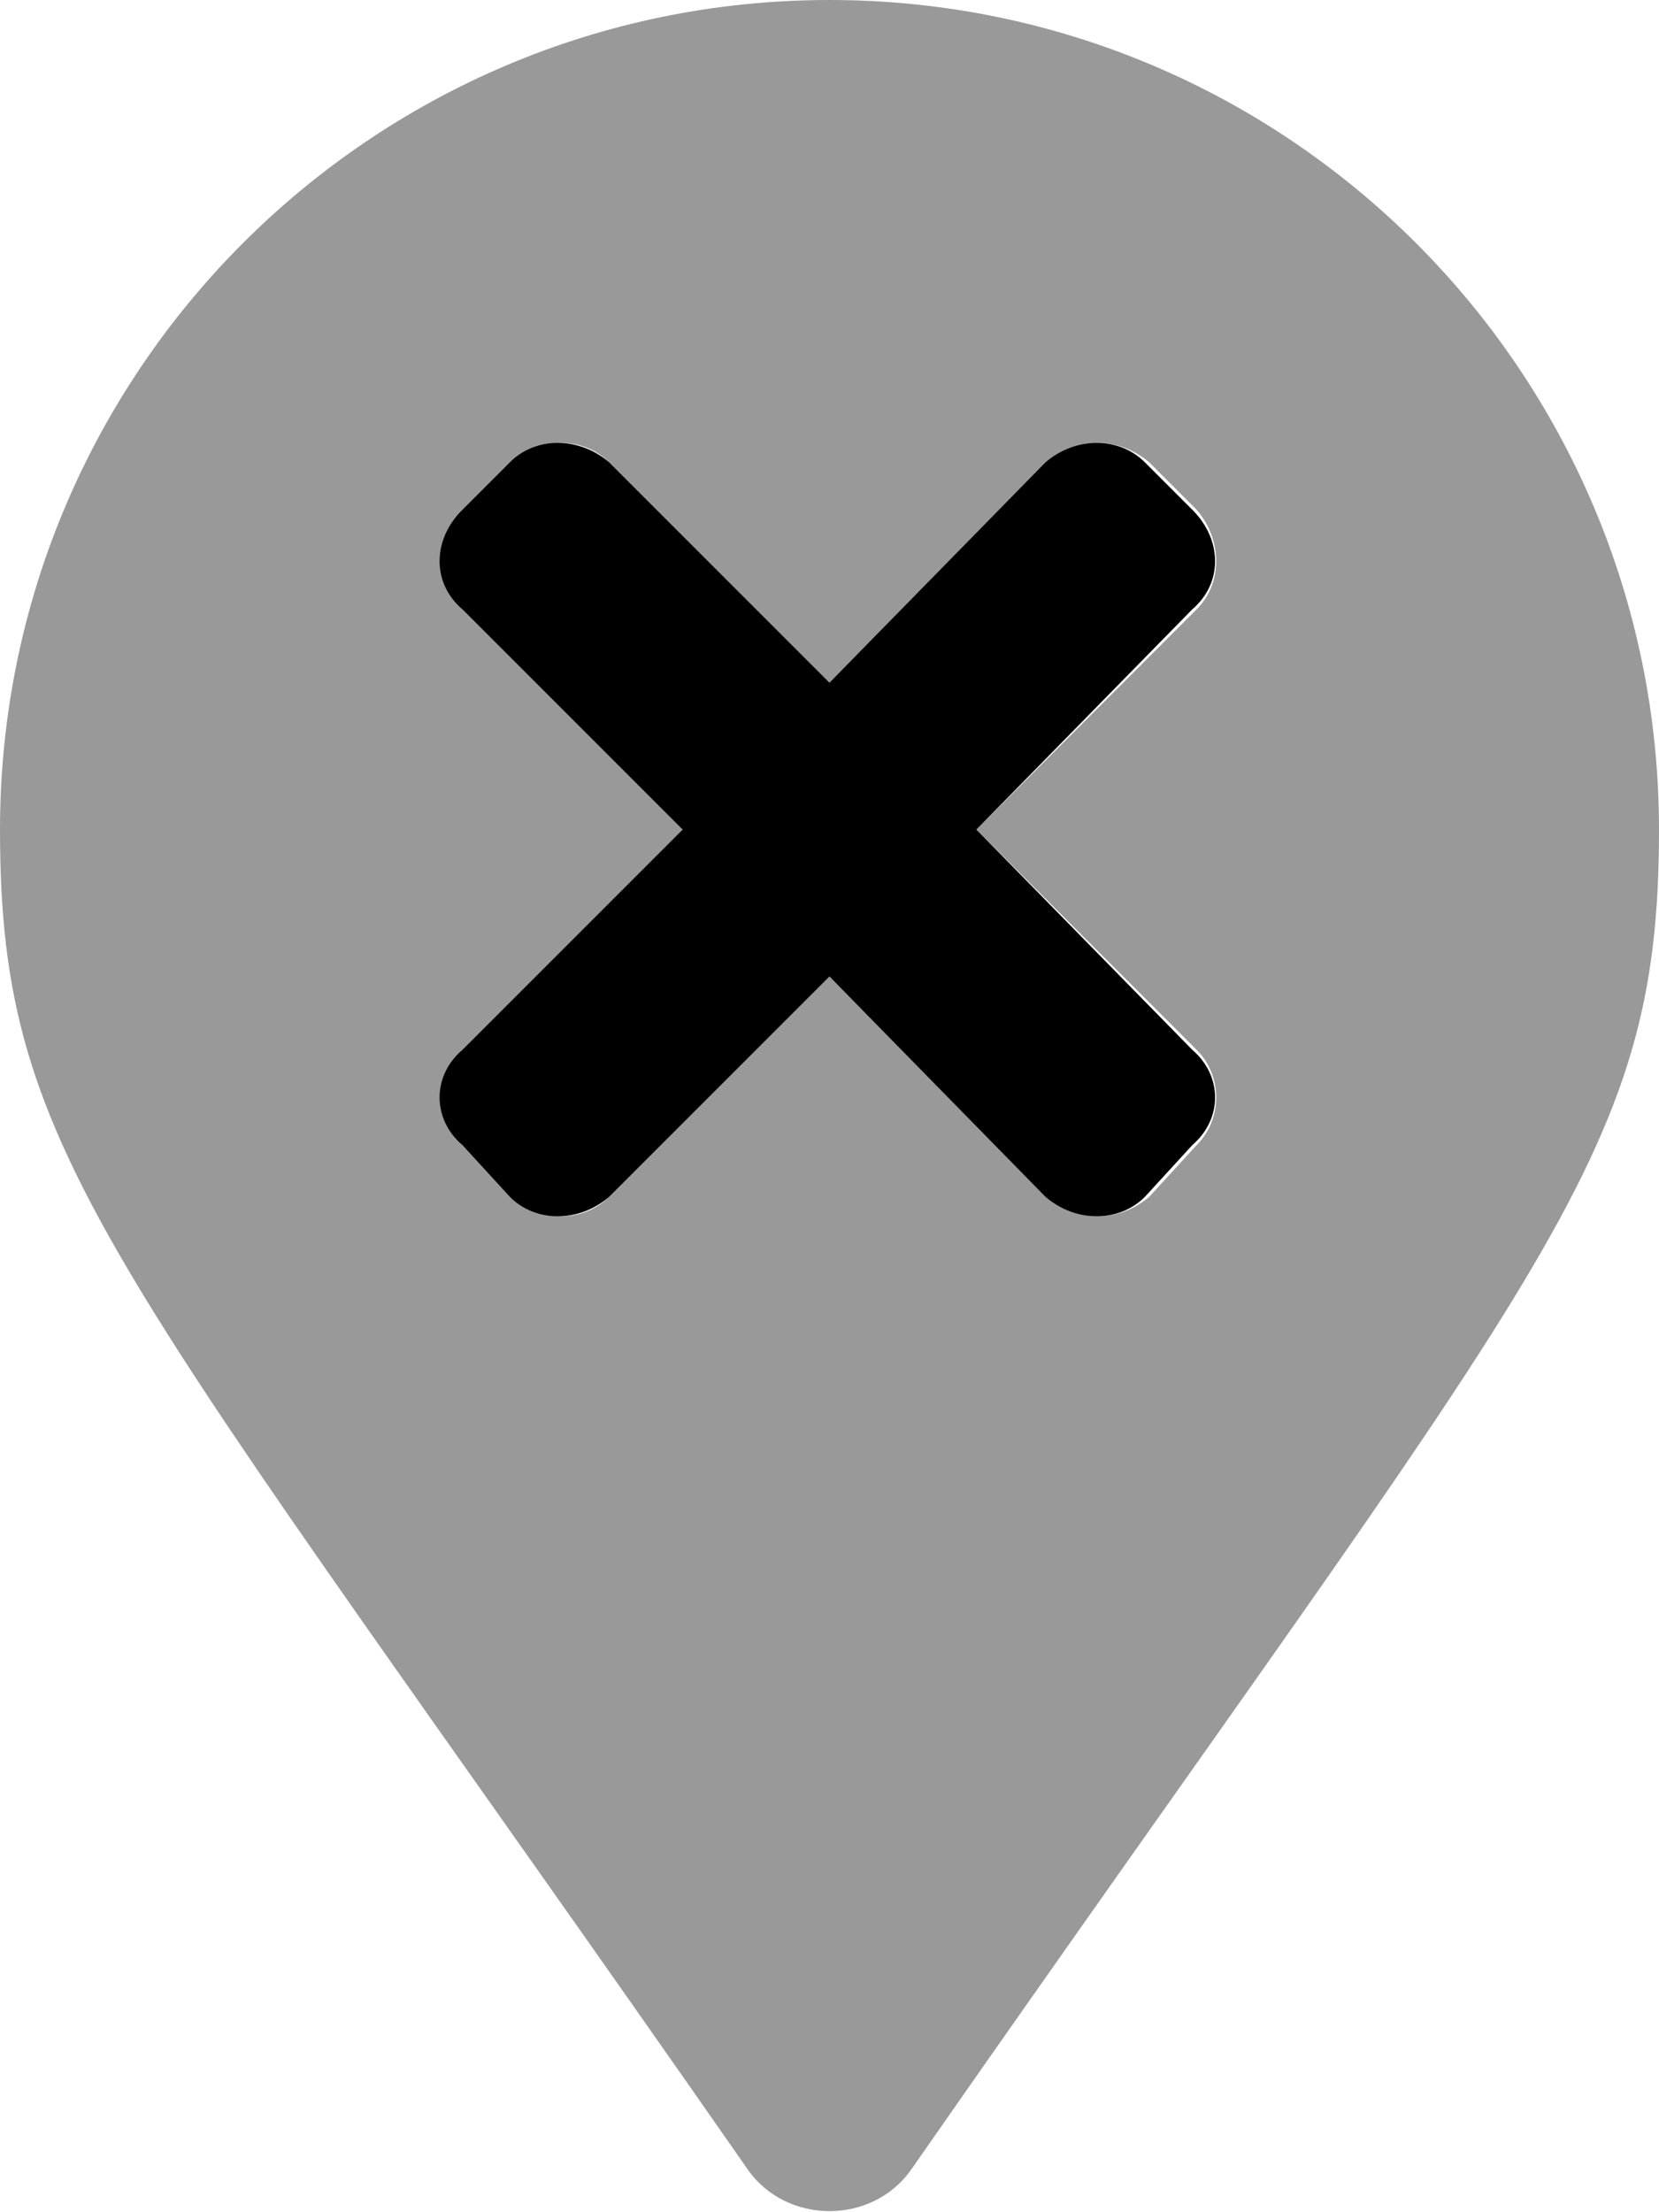 <svg xmlns="http://www.w3.org/2000/svg" viewBox="0 0 384 512"><!-- Font Awesome Pro 6.0.0-alpha1 by @fontawesome - https://fontawesome.com License - https://fontawesome.com/license (Commercial License) --><defs><style>.fa-secondary{opacity:.4}</style></defs><path d="M192 0C86 0 0 86 0 192C0 269 26 291 173 502C182 515 202 515 211 502C358 291 384 269 384 192C384 86 298 0 192 0ZM277 243C283 249 283 259 277 265L266 277C259 283 249 283 243 277L192 226L141 277C135 283 125 283 118 277L107 265C101 259 101 249 107 243L158 192L107 141C101 135 101 125 107 118L118 107C125 101 135 101 141 107L192 158L243 107C249 101 259 101 266 107L277 118C283 125 283 135 277 141L226 192L277 243Z" class="fa-secondary"/><path d="M276 243C283 249 283 259 276 265L265 277C259 283 249 283 242 277L192 226L141 277C134 283 124 283 118 277L107 265C100 259 100 249 107 243L158 192L107 141C100 135 100 125 107 118L118 107C124 101 134 101 141 107L192 158L242 107C249 101 259 101 265 107L276 118C283 125 283 135 276 141L226 192L276 243Z" class="fa-primary"/></svg>